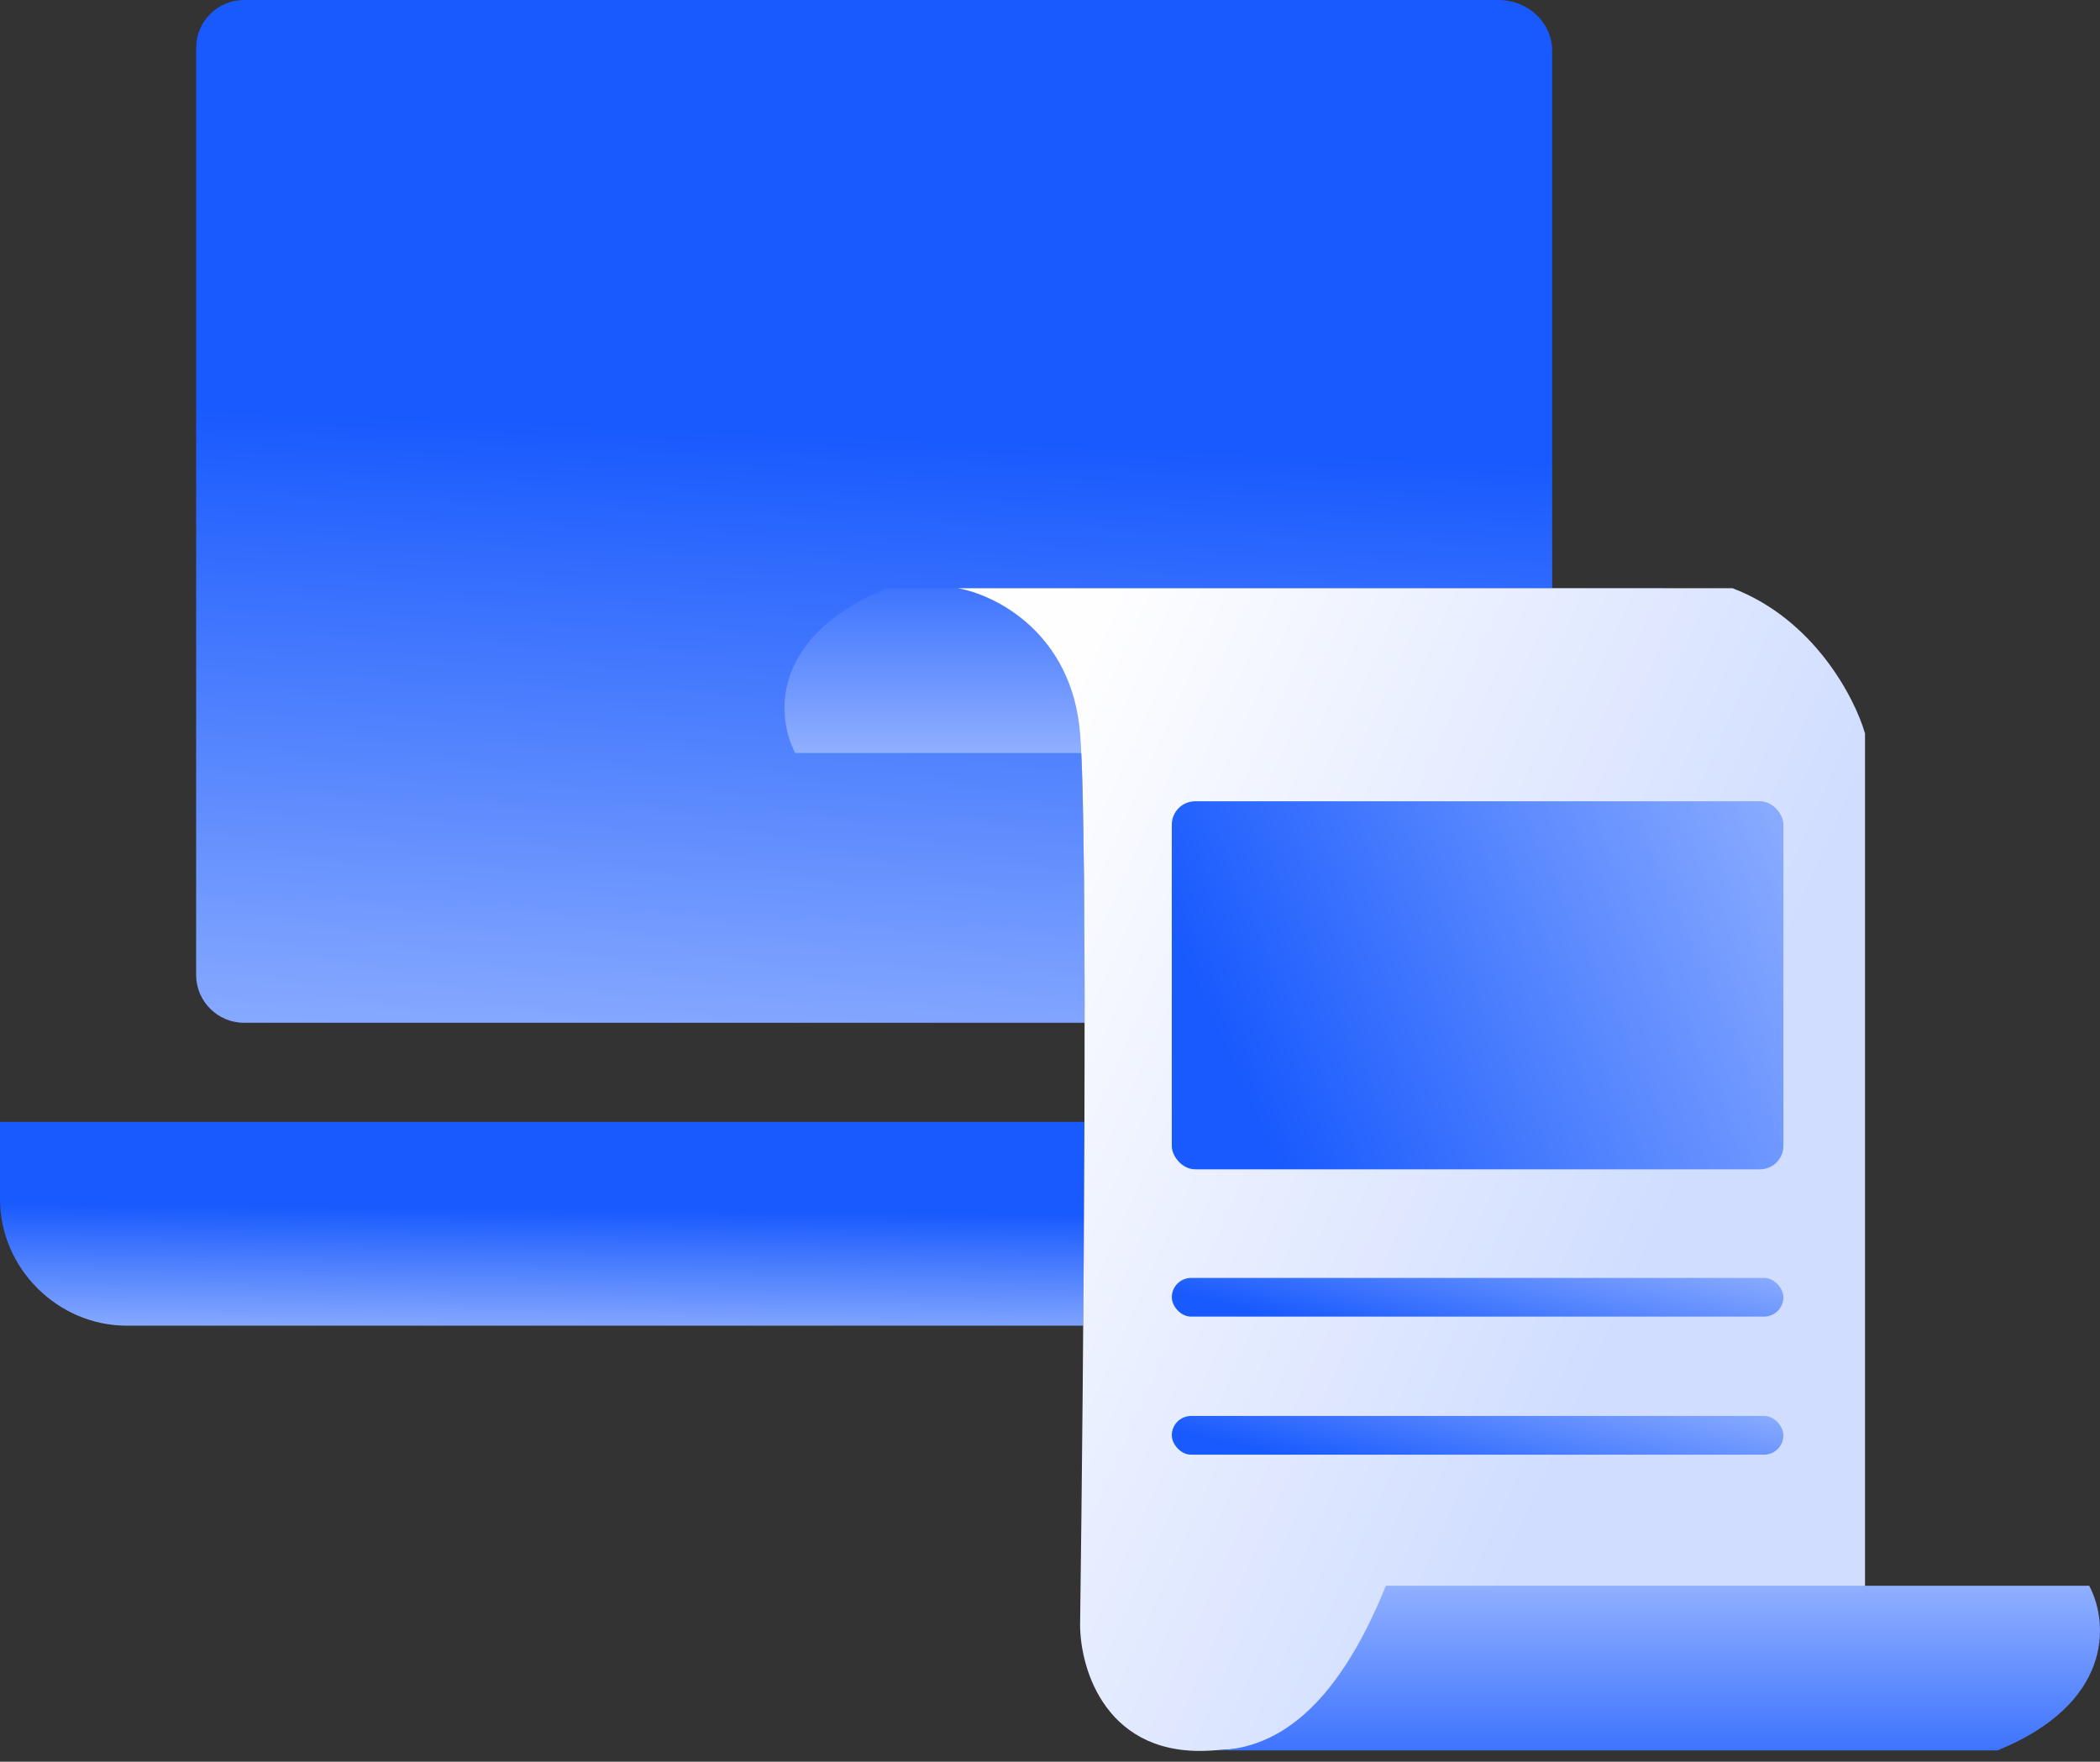 <svg width="87" height="73" viewBox="0 0 87 73" fill="none" xmlns="http://www.w3.org/2000/svg">
<rect x="0" y="0" width="87" height="73" fill="#333333" stroke="none"/>
<path fill-rule="evenodd" clip-rule="evenodd" d="M44.927 46.487H0V49.68C0 52.548 2.385 54.931 5.256 54.931H44.878C44.9 52.135 44.917 49.255 44.927 46.487Z" fill="url(#paint0_linear_2_47)"/>
<path fill-rule="evenodd" clip-rule="evenodd" d="M10.105 0H62.066C63.332 0 64.289 0.956 64.305 2.074V24.373H39.682C41.231 24.641 44.412 26.219 44.75 30.393C44.887 32.085 44.936 36.739 44.937 42.379H10.105C9.018 42.379 8.126 41.488 8.126 40.402V1.977C8.126 0.891 9.018 0 10.105 0Z" fill="url(#paint1_linear_2_47)"/>
<path d="M62.084 31.201C64.196 25.984 66.73 24.378 69.263 24.378H36.746C32.016 26.305 32.101 29.596 32.945 31.201H62.084Z" fill="url(#paint2_linear_2_47)"/>
<path d="M44.747 30.393C44.41 26.219 41.228 24.641 39.68 24.373H71.775C75.153 25.658 76.843 28.922 77.265 30.393V71.328C70.086 71.595 54.629 72.211 50.237 72.532C45.845 72.853 44.747 69.188 44.747 67.315C44.888 56.746 45.085 34.567 44.747 30.393Z" fill="url(#paint3_linear_2_47)"/>
<rect x="48.546" y="52.951" width="25.338" height="1.605" rx="0.803" fill="url(#paint4_linear_2_47)"/>
<rect x="48.546" y="58.671" width="25.338" height="1.605" rx="0.803" fill="url(#paint5_linear_2_47)"/>
<rect x="48.546" y="33.202" width="25.338" height="15.25" rx="0.97" fill="url(#paint6_linear_2_47)"/>
<path d="M57.415 65.708C55.304 70.926 52.77 72.531 50.236 72.531H82.753C87.483 70.605 87.399 67.314 86.554 65.708H57.415Z" fill="url(#paint7_linear_2_47)"/>
<defs>
<linearGradient id="paint0_linear_2_47" x1="7.711" y1="57.491" x2="7.788" y2="49.943" gradientUnits="userSpaceOnUse">
<stop stop-color="#BDD0FF"/>
<stop offset="1" stop-color="#195AFE"/>
</linearGradient>
<linearGradient id="paint1_linear_2_47" x1="17.768" y1="55.229" x2="19.326" y2="17.403" gradientUnits="userSpaceOnUse">
<stop stop-color="#BDD0FF"/>
<stop offset="1" stop-color="#195AFE"/>
</linearGradient>
<linearGradient id="paint2_linear_2_47" x1="50.882" y1="31.201" x2="50.882" y2="24.378" gradientUnits="userSpaceOnUse">
<stop stop-color="#90AFFF"/>
<stop offset="1" stop-color="#3E74FE"/>
</linearGradient>
<linearGradient id="paint3_linear_2_47" x1="66.739" y1="56.014" x2="37.77" y2="43.039" gradientUnits="userSpaceOnUse">
<stop stop-color="#D0DDFF"/>
<stop offset="1" stop-color="#FEFEFF"/>
</linearGradient>
<linearGradient id="paint4_linear_2_47" x1="53.014" y1="54.556" x2="54.406" y2="48.581" gradientUnits="userSpaceOnUse">
<stop stop-color="#195AFE"/>
<stop offset="1" stop-color="#88AAFF"/>
</linearGradient>
<linearGradient id="paint5_linear_2_47" x1="53.014" y1="60.276" x2="54.406" y2="54.301" gradientUnits="userSpaceOnUse">
<stop stop-color="#195AFE"/>
<stop offset="1" stop-color="#88AAFF"/>
</linearGradient>
<linearGradient id="paint6_linear_2_47" x1="53.014" y1="48.452" x2="75.474" y2="38.301" gradientUnits="userSpaceOnUse">
<stop stop-color="#195AFE"/>
<stop offset="1" stop-color="#88AAFF"/>
</linearGradient>
<linearGradient id="paint7_linear_2_47" x1="68.618" y1="65.708" x2="68.618" y2="72.531" gradientUnits="userSpaceOnUse">
<stop stop-color="#90AFFF"/>
<stop offset="1" stop-color="#3E74FE"/>
</linearGradient>
</defs>
</svg>

